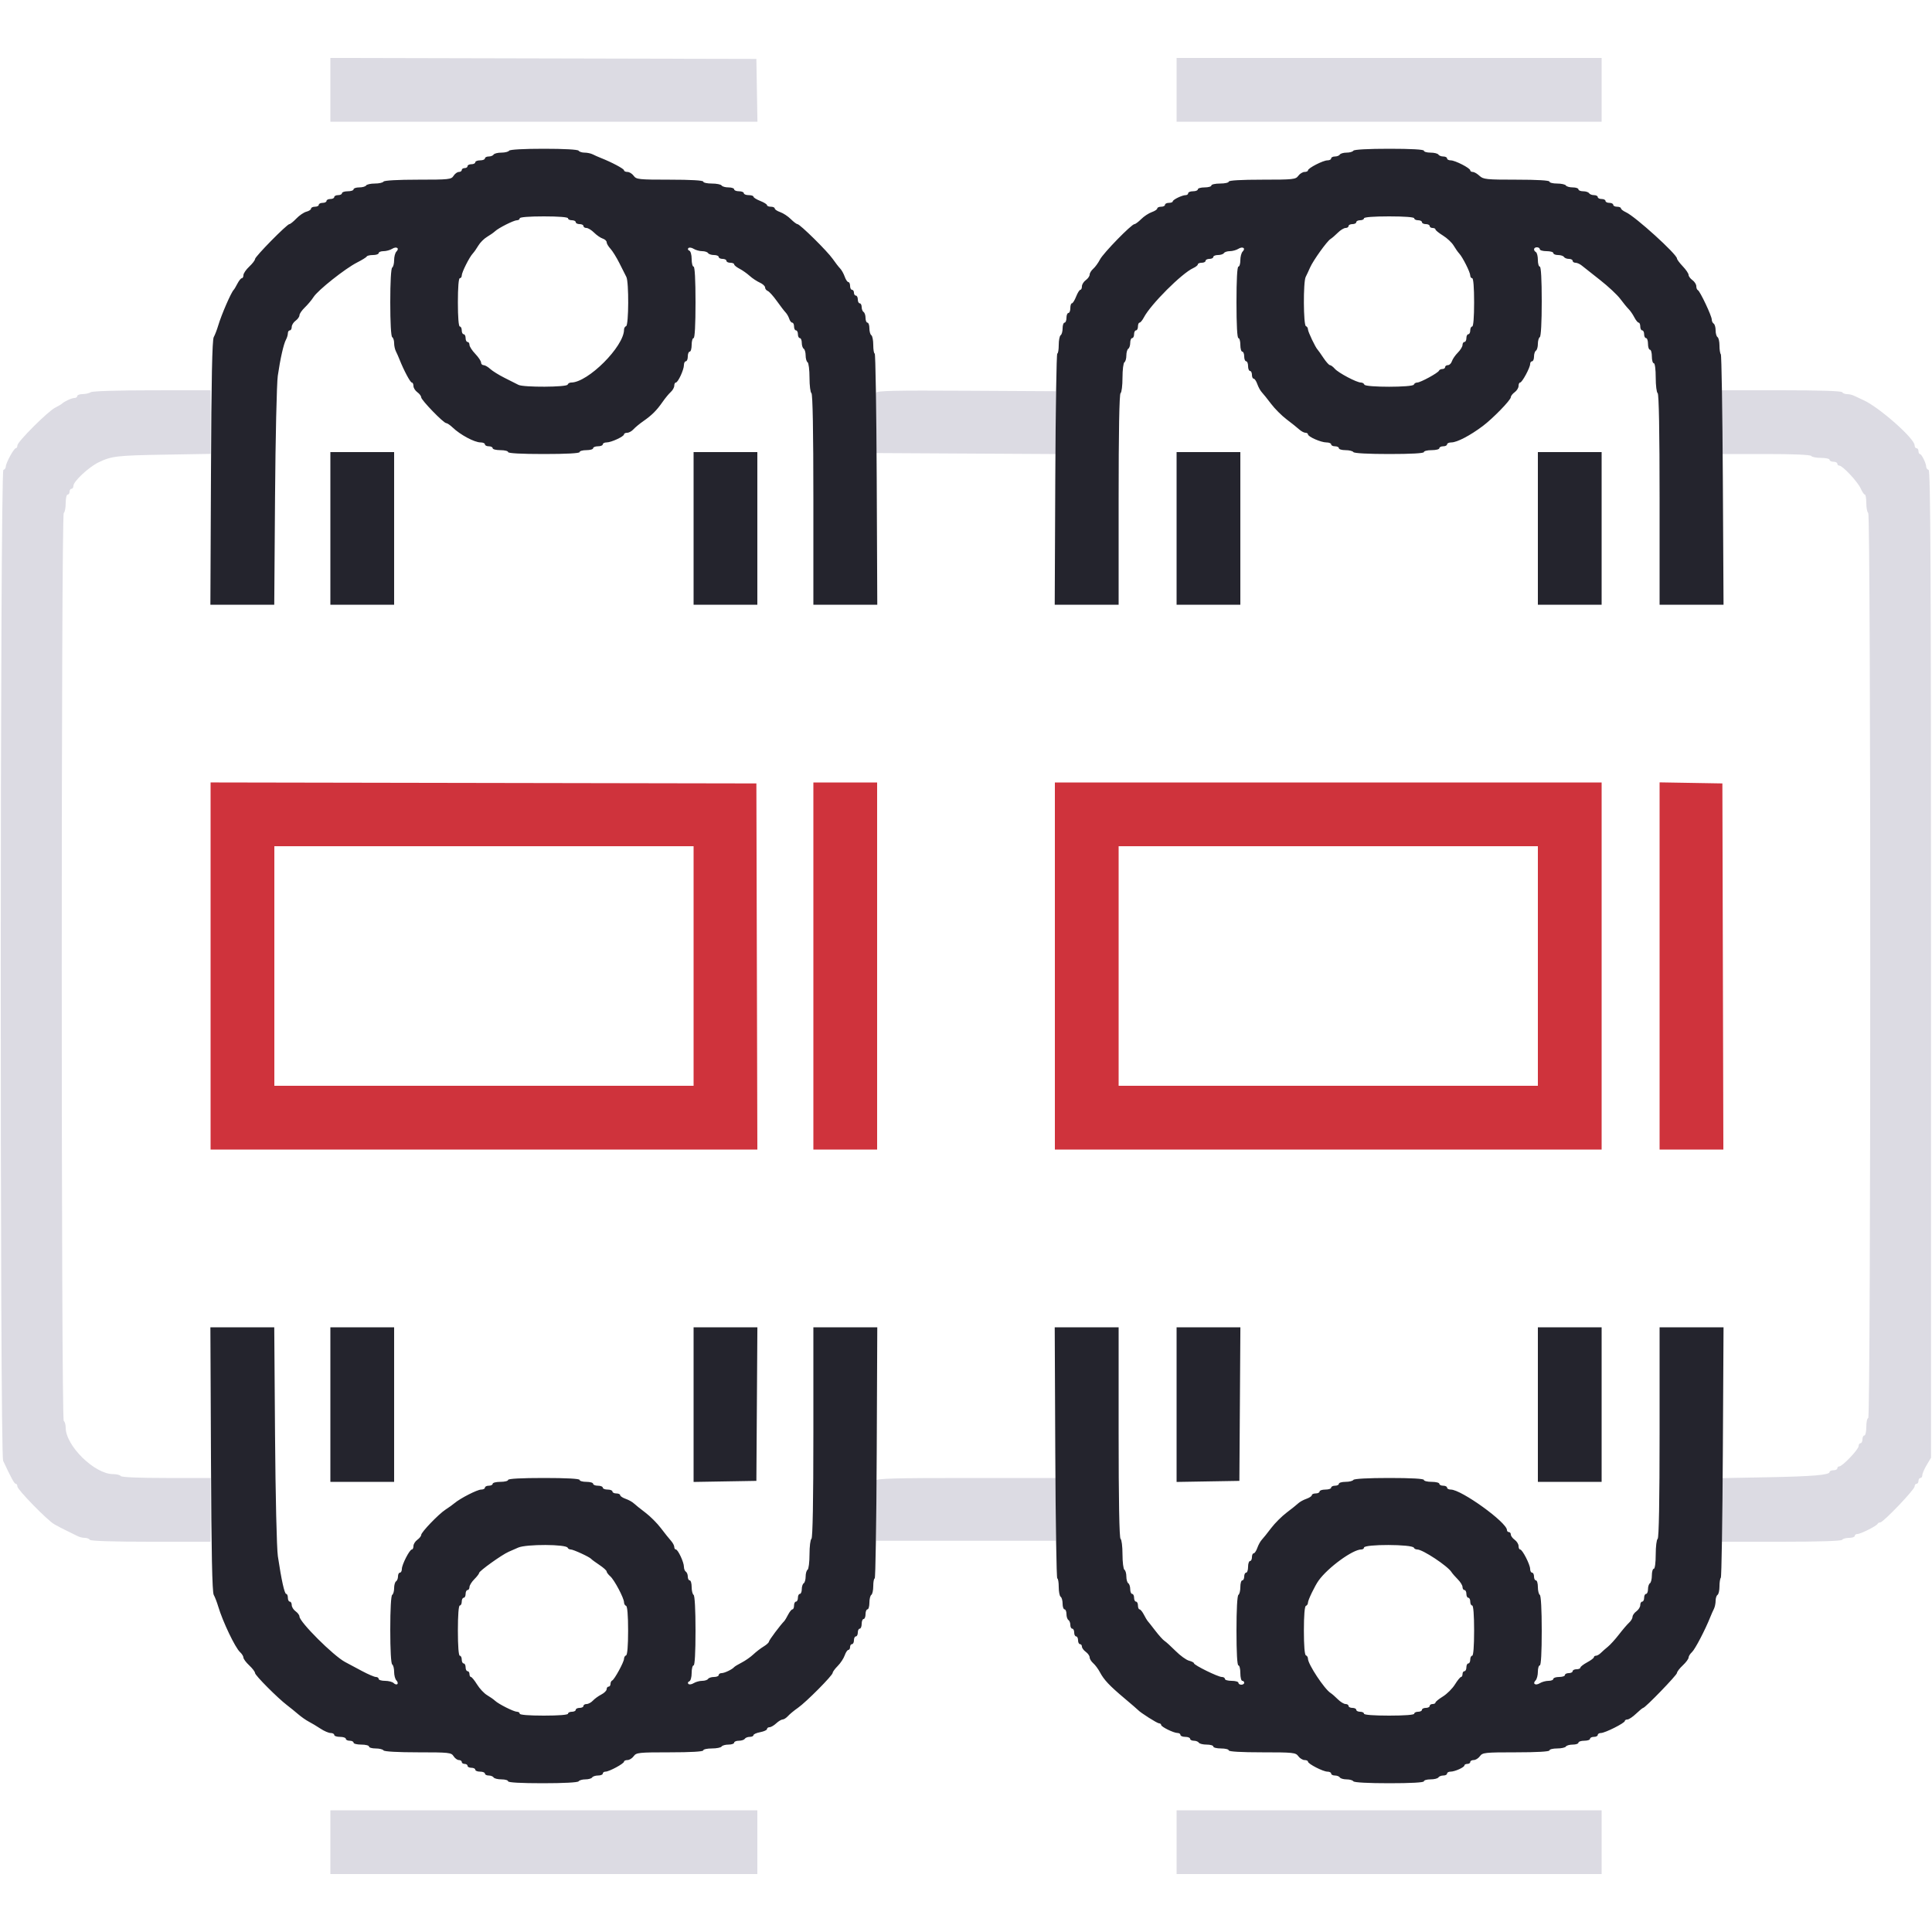 <svg  xmlns="http://www.w3.org/2000/svg"  width="400" height="400" viewBox="0, 0, 400,400"><g><path id="path0" d="M68.400 18.598 L 68.400 25.200 112.610 25.200 L 156.820 25.200 156.710 18.700 L 156.600 12.200 112.500 12.098 L 68.400 11.996 68.400 18.598 M243.600 18.600 L 243.600 25.200 287.600 25.200 L 331.600 25.200 331.600 18.600 L 331.600 12.000 287.600 12.000 L 243.600 12.000 243.600 18.600 M18.800 81.200 C 18.470 81.413,17.705 81.591,17.100 81.594 C 16.495 81.597,16.000 81.780,16.000 82.000 C 16.000 82.220,15.728 82.400,15.395 82.400 C 14.839 82.400,13.276 83.123,12.800 83.601 C 12.690 83.711,12.071 84.071,11.424 84.401 C 9.886 85.185,3.600 91.464,3.600 92.217 C 3.600 92.538,3.453 92.800,3.274 92.800 C 2.875 92.800,1.200 95.872,1.200 96.604 C 1.200 96.895,0.975 97.208,0.700 97.300 C 0.011 97.530,-0.040 300.967,0.649 302.439 C 2.352 306.080,2.967 307.200,3.263 307.200 C 3.448 307.200,3.600 307.454,3.600 307.763 C 3.600 308.413,9.755 314.720,11.219 315.570 C 11.758 315.883,12.920 316.491,13.800 316.920 C 14.680 317.349,15.713 317.858,16.095 318.050 C 16.477 318.243,17.141 318.400,17.571 318.400 C 18.001 318.400,18.464 318.580,18.600 318.800 C 18.756 319.053,23.404 319.200,31.224 319.200 L 43.600 319.200 43.600 312.600 L 43.600 306.000 34.424 306.000 C 28.737 306.000,25.153 305.848,25.000 305.600 C 24.864 305.380,24.150 305.200,23.414 305.200 C 19.592 305.200,13.600 299.330,13.600 295.586 C 13.600 294.960,13.420 294.336,13.200 294.200 C 12.646 293.857,12.646 106.543,13.200 106.200 C 13.420 106.064,13.600 105.153,13.600 104.176 C 13.600 103.199,13.780 102.400,14.000 102.400 C 14.220 102.400,14.400 102.130,14.400 101.800 C 14.400 101.470,14.580 101.200,14.800 101.200 C 15.020 101.200,15.200 100.925,15.200 100.589 C 15.200 99.671,18.360 96.717,20.401 95.728 C 23.098 94.421,24.196 94.295,34.300 94.127 L 43.600 93.972 43.600 87.386 L 43.600 80.800 31.500 80.806 C 24.379 80.810,19.153 80.972,18.800 81.200 M181.378 81.314 C 181.268 81.600,181.228 84.527,181.289 87.818 L 181.400 93.800 200.110 93.904 L 218.820 94.008 218.710 87.504 L 218.600 81.000 200.089 80.896 C 185.167 80.812,181.539 80.893,181.378 81.314 M356.400 87.400 L 356.400 94.000 365.576 94.000 C 371.263 94.000,374.847 94.152,375.000 94.400 C 375.136 94.620,376.047 94.800,377.024 94.800 C 378.001 94.800,378.800 94.980,378.800 95.200 C 378.800 95.420,379.160 95.600,379.600 95.600 C 380.040 95.600,380.400 95.780,380.400 96.000 C 380.400 96.220,380.585 96.400,380.811 96.400 C 381.488 96.400,384.621 99.748,385.229 101.121 C 385.541 101.824,385.931 102.400,386.098 102.400 C 386.264 102.400,386.400 103.199,386.400 104.176 C 386.400 105.153,386.580 106.064,386.800 106.200 C 387.355 106.543,387.355 293.600,386.800 293.600 C 386.580 293.600,386.400 294.410,386.400 295.400 C 386.400 296.390,386.220 297.200,386.000 297.200 C 385.780 297.200,385.600 297.560,385.600 298.000 C 385.600 298.440,385.420 298.800,385.200 298.800 C 384.980 298.800,384.800 299.075,384.800 299.411 C 384.800 300.089,381.457 303.600,380.811 303.600 C 380.585 303.600,380.400 303.780,380.400 304.000 C 380.400 304.220,380.040 304.400,379.600 304.400 C 379.160 304.400,378.800 304.562,378.800 304.760 C 378.800 305.384,375.289 305.677,365.700 305.855 L 356.400 306.028 356.400 312.614 L 356.400 319.200 368.776 319.200 C 376.596 319.200,381.244 319.053,381.400 318.800 C 381.536 318.580,382.177 318.400,382.824 318.400 C 383.471 318.400,384.000 318.220,384.000 318.000 C 384.000 317.780,384.253 317.600,384.562 317.600 C 385.228 317.600,388.541 315.932,388.733 315.500 C 388.807 315.335,389.056 315.200,389.288 315.200 C 389.909 315.200,396.400 308.405,396.400 307.755 C 396.400 307.450,396.580 307.200,396.800 307.200 C 397.020 307.200,397.200 306.930,397.200 306.600 C 397.200 306.270,397.380 306.000,397.600 306.000 C 397.820 306.000,398.000 305.735,398.000 305.412 C 398.000 305.089,398.405 304.144,398.900 303.312 L 399.800 301.800 399.800 199.633 C 399.800 118.256,399.698 97.433,399.300 97.300 C 399.025 97.208,398.800 96.914,398.800 96.646 C 398.800 95.937,397.851 94.007,397.500 94.003 C 397.335 94.001,397.200 93.730,397.200 93.400 C 397.200 93.070,397.020 92.800,396.800 92.800 C 396.580 92.800,396.400 92.527,396.400 92.194 C 396.400 90.792,389.008 84.270,385.800 82.841 C 385.140 82.547,384.287 82.148,383.905 81.953 C 383.523 81.759,382.859 81.600,382.429 81.600 C 381.999 81.600,381.536 81.420,381.400 81.200 C 381.244 80.947,376.596 80.800,368.776 80.800 L 356.400 80.800 356.400 87.400 M181.376 306.518 C 181.267 306.802,181.228 309.727,181.289 313.018 L 181.400 319.000 200.000 319.000 L 218.600 319.000 218.710 312.500 L 218.820 306.000 200.197 306.000 C 185.331 306.000,181.535 306.104,181.376 306.518 M68.400 381.400 L 68.400 388.000 112.600 388.000 L 156.800 388.000 156.800 381.400 L 156.800 374.800 112.600 374.800 L 68.400 374.800 68.400 381.400 M243.600 381.400 L 243.600 388.000 287.600 388.000 L 331.600 388.000 331.600 381.400 L 331.600 374.800 287.600 374.800 L 243.600 374.800 243.600 381.400 " stroke="none" fill="#dcdbe3" fill-rule="evenodd"></path><path id="path1" d="M43.600 199.999 L 43.600 238.000 100.202 238.000 L 156.804 238.000 156.702 200.100 L 156.600 162.200 100.100 162.099 L 43.600 161.997 43.600 199.999 M168.400 200.000 L 168.400 238.000 175.000 238.000 L 181.600 238.000 181.600 200.000 L 181.600 162.000 175.000 162.000 L 168.400 162.000 168.400 200.000 M218.400 200.000 L 218.400 238.000 275.000 238.000 L 331.600 238.000 331.600 200.000 L 331.600 162.000 275.000 162.000 L 218.400 162.000 218.400 200.000 M343.600 199.990 L 343.600 238.000 350.202 238.000 L 356.804 238.000 356.702 200.100 L 356.600 162.200 350.100 162.090 L 343.600 161.980 343.600 199.990 M143.600 200.000 L 143.600 224.800 100.200 224.800 L 56.800 224.800 56.800 200.000 L 56.800 175.200 100.200 175.200 L 143.600 175.200 143.600 200.000 M318.400 200.000 L 318.400 224.800 275.000 224.800 L 231.600 224.800 231.600 200.000 L 231.600 175.200 275.000 175.200 L 318.400 175.200 318.400 200.000 " stroke="none" fill="#cf333c" fill-rule="evenodd"></path><path id="path2" d="M105.400 31.200 C 105.264 31.420,104.544 31.600,103.800 31.600 C 103.056 31.600,102.336 31.780,102.200 32.000 C 102.064 32.220,101.603 32.400,101.176 32.400 C 100.749 32.400,100.400 32.580,100.400 32.800 C 100.400 33.020,99.950 33.200,99.400 33.200 C 98.850 33.200,98.400 33.380,98.400 33.600 C 98.400 33.820,98.040 34.000,97.600 34.000 C 97.160 34.000,96.800 34.180,96.800 34.400 C 96.800 34.620,96.530 34.800,96.200 34.800 C 95.870 34.800,95.600 34.980,95.600 35.200 C 95.600 35.420,95.332 35.600,95.003 35.600 C 94.675 35.600,94.182 35.960,93.907 36.400 C 93.439 37.150,92.974 37.200,86.527 37.200 C 82.372 37.200,79.549 37.358,79.400 37.600 C 79.264 37.820,78.454 38.000,77.600 38.000 C 76.746 38.000,75.936 38.180,75.800 38.400 C 75.664 38.620,75.023 38.800,74.376 38.800 C 73.729 38.800,73.200 38.980,73.200 39.200 C 73.200 39.420,72.660 39.600,72.000 39.600 C 71.340 39.600,70.800 39.780,70.800 40.000 C 70.800 40.220,70.440 40.400,70.000 40.400 C 69.560 40.400,69.200 40.580,69.200 40.800 C 69.200 41.020,68.840 41.200,68.400 41.200 C 67.960 41.200,67.600 41.380,67.600 41.600 C 67.600 41.820,67.240 42.000,66.800 42.000 C 66.360 42.000,66.000 42.180,66.000 42.400 C 66.000 42.620,65.640 42.800,65.200 42.800 C 64.760 42.800,64.400 42.977,64.400 43.192 C 64.400 43.408,63.970 43.693,63.444 43.825 C 62.918 43.957,61.984 44.590,61.369 45.232 C 60.754 45.875,60.101 46.400,59.919 46.400 C 59.417 46.400,52.800 53.124,52.800 53.634 C 52.800 53.879,52.260 54.583,51.600 55.200 C 50.940 55.817,50.400 56.609,50.400 56.960 C 50.400 57.312,50.250 57.600,50.068 57.600 C 49.885 57.600,49.480 58.095,49.168 58.700 C 48.856 59.305,48.509 59.890,48.395 60.000 C 47.854 60.526,45.853 65.127,45.177 67.400 C 44.916 68.280,44.499 69.360,44.251 69.800 C 43.932 70.366,43.765 78.590,43.680 97.900 L 43.559 125.200 50.170 125.200 L 56.781 125.200 56.944 102.900 C 57.034 90.635,57.291 79.340,57.514 77.800 C 58.030 74.248,58.723 71.198,59.216 70.305 C 59.427 69.923,59.600 69.338,59.600 69.005 C 59.600 68.672,59.780 68.400,60.000 68.400 C 60.220 68.400,60.400 68.080,60.400 67.688 C 60.400 67.297,60.760 66.717,61.200 66.400 C 61.640 66.083,62.000 65.575,62.000 65.272 C 62.000 64.969,62.498 64.244,63.107 63.660 C 63.716 63.077,64.534 62.099,64.925 61.487 C 65.831 60.068,71.480 55.589,73.928 54.348 C 74.958 53.827,75.860 53.265,75.933 53.100 C 76.007 52.935,76.592 52.800,77.233 52.800 C 77.875 52.800,78.400 52.620,78.400 52.400 C 78.400 52.180,78.852 52.000,79.405 52.000 C 79.958 52.000,80.760 51.782,81.187 51.515 C 82.090 50.951,82.770 51.390,82.073 52.087 C 81.813 52.347,81.600 53.143,81.600 53.856 C 81.600 54.569,81.420 55.264,81.200 55.400 C 80.958 55.549,80.800 58.396,80.800 62.600 C 80.800 66.804,80.958 69.651,81.200 69.800 C 81.420 69.936,81.600 70.489,81.600 71.029 C 81.600 71.569,81.759 72.323,81.953 72.705 C 82.148 73.087,82.485 73.850,82.703 74.400 C 83.609 76.689,84.948 79.200,85.263 79.200 C 85.448 79.200,85.600 79.520,85.600 79.912 C 85.600 80.303,85.960 80.883,86.400 81.200 C 86.840 81.517,87.200 81.991,87.200 82.253 C 87.200 82.823,91.827 87.600,92.379 87.600 C 92.591 87.600,93.187 88.005,93.704 88.500 C 95.303 90.030,98.229 91.594,99.500 91.598 C 99.995 91.599,100.400 91.780,100.400 92.000 C 100.400 92.220,100.760 92.400,101.200 92.400 C 101.640 92.400,102.000 92.580,102.000 92.800 C 102.000 93.020,102.720 93.200,103.600 93.200 C 104.480 93.200,105.200 93.380,105.200 93.600 C 105.200 93.852,107.933 94.000,112.600 94.000 C 117.267 94.000,120.000 93.852,120.000 93.600 C 120.000 93.380,120.630 93.200,121.400 93.200 C 122.170 93.200,122.800 93.020,122.800 92.800 C 122.800 92.580,123.250 92.400,123.800 92.400 C 124.350 92.400,124.800 92.220,124.800 92.000 C 124.800 91.780,125.154 91.600,125.586 91.600 C 126.553 91.600,129.200 90.374,129.200 89.926 C 129.200 89.747,129.494 89.600,129.853 89.600 C 130.212 89.600,130.797 89.276,131.153 88.881 C 131.509 88.486,132.430 87.725,133.200 87.190 C 134.968 85.962,135.962 84.968,137.190 83.200 C 137.725 82.430,138.486 81.509,138.881 81.153 C 139.276 80.797,139.600 80.212,139.600 79.853 C 139.600 79.494,139.747 79.200,139.926 79.200 C 140.374 79.200,141.600 76.553,141.600 75.586 C 141.600 75.154,141.780 74.800,142.000 74.800 C 142.220 74.800,142.400 74.350,142.400 73.800 C 142.400 73.250,142.580 72.800,142.800 72.800 C 143.020 72.800,143.200 72.170,143.200 71.400 C 143.200 70.630,143.380 70.000,143.600 70.000 C 143.852 70.000,144.000 67.267,144.000 62.600 C 144.000 57.933,143.852 55.200,143.600 55.200 C 143.380 55.200,143.200 54.495,143.200 53.633 C 143.200 52.742,142.984 51.990,142.700 51.888 C 142.425 51.790,142.343 51.557,142.518 51.370 C 142.693 51.183,143.186 51.248,143.613 51.515 C 144.040 51.782,144.831 52.000,145.371 52.000 C 145.911 52.000,146.464 52.180,146.600 52.400 C 146.736 52.620,147.287 52.800,147.824 52.800 C 148.361 52.800,148.800 52.980,148.800 53.200 C 148.800 53.420,149.160 53.600,149.600 53.600 C 150.040 53.600,150.400 53.780,150.400 54.000 C 150.400 54.220,150.760 54.400,151.200 54.400 C 151.640 54.400,152.000 54.550,152.000 54.732 C 152.000 54.915,152.495 55.320,153.100 55.632 C 153.705 55.945,154.650 56.609,155.200 57.108 C 155.750 57.607,156.695 58.236,157.300 58.506 C 157.905 58.775,158.400 59.227,158.400 59.510 C 158.400 59.793,158.647 60.120,158.949 60.236 C 159.251 60.352,160.099 61.291,160.835 62.323 C 161.570 63.355,162.391 64.426,162.660 64.702 C 162.928 64.979,163.262 65.564,163.401 66.002 C 163.540 66.441,163.822 66.800,164.027 66.800 C 164.232 66.800,164.400 67.160,164.400 67.600 C 164.400 68.040,164.580 68.400,164.800 68.400 C 165.020 68.400,165.200 68.760,165.200 69.200 C 165.200 69.640,165.380 70.000,165.600 70.000 C 165.820 70.000,166.000 70.439,166.000 70.976 C 166.000 71.513,166.180 72.064,166.400 72.200 C 166.620 72.336,166.800 72.966,166.800 73.600 C 166.800 74.234,166.980 74.864,167.200 75.000 C 167.420 75.136,167.600 76.576,167.600 78.200 C 167.600 79.824,167.780 81.264,168.000 81.400 C 168.259 81.560,168.400 89.337,168.400 103.424 L 168.400 125.200 175.016 125.200 L 181.632 125.200 181.516 99.200 C 181.452 84.900,181.265 73.200,181.100 73.200 C 180.935 73.200,180.800 72.401,180.800 71.424 C 180.800 70.447,180.620 69.536,180.400 69.400 C 180.180 69.264,180.000 68.623,180.000 67.976 C 180.000 67.329,179.820 66.800,179.600 66.800 C 179.380 66.800,179.200 66.361,179.200 65.824 C 179.200 65.287,179.020 64.736,178.800 64.600 C 178.580 64.464,178.400 64.003,178.400 63.576 C 178.400 63.149,178.220 62.800,178.000 62.800 C 177.780 62.800,177.600 62.440,177.600 62.000 C 177.600 61.560,177.420 61.200,177.200 61.200 C 176.980 61.200,176.800 60.930,176.800 60.600 C 176.800 60.270,176.620 60.000,176.400 60.000 C 176.180 60.000,176.000 59.640,176.000 59.200 C 176.000 58.760,175.838 58.400,175.639 58.400 C 175.441 58.400,175.102 57.894,174.886 57.276 C 174.671 56.657,174.242 55.892,173.934 55.576 C 173.626 55.259,172.937 54.370,172.403 53.600 C 171.295 52.002,165.615 46.400,165.103 46.400 C 164.916 46.400,164.295 45.931,163.722 45.358 C 163.149 44.785,162.167 44.138,161.540 43.919 C 160.913 43.701,160.400 43.359,160.400 43.161 C 160.400 42.962,160.040 42.800,159.600 42.800 C 159.160 42.800,158.800 42.654,158.800 42.475 C 158.800 42.296,158.170 41.902,157.400 41.600 C 156.630 41.298,156.000 40.904,156.000 40.725 C 156.000 40.546,155.550 40.400,155.000 40.400 C 154.450 40.400,154.000 40.220,154.000 40.000 C 154.000 39.780,153.550 39.600,153.000 39.600 C 152.450 39.600,152.000 39.420,152.000 39.200 C 152.000 38.980,151.471 38.800,150.824 38.800 C 150.177 38.800,149.536 38.620,149.400 38.400 C 149.264 38.180,148.353 38.000,147.376 38.000 C 146.399 38.000,145.600 37.820,145.600 37.600 C 145.600 37.349,143.029 37.200,138.688 37.200 C 132.235 37.200,131.738 37.147,131.200 36.400 C 130.883 35.960,130.303 35.600,129.912 35.600 C 129.520 35.600,129.200 35.448,129.200 35.263 C 129.200 34.948,126.689 33.609,124.400 32.703 C 123.850 32.485,123.087 32.148,122.705 31.953 C 122.323 31.759,121.569 31.600,121.029 31.600 C 120.489 31.600,119.936 31.420,119.800 31.200 C 119.651 30.958,116.804 30.800,112.600 30.800 C 108.396 30.800,105.549 30.958,105.400 31.200 M280.200 31.200 C 280.064 31.420,279.434 31.600,278.800 31.600 C 278.166 31.600,277.536 31.780,277.400 32.000 C 277.264 32.220,276.803 32.400,276.376 32.400 C 275.949 32.400,275.600 32.580,275.600 32.800 C 275.600 33.020,275.257 33.200,274.838 33.200 C 273.931 33.200,270.800 34.808,270.800 35.274 C 270.800 35.453,270.480 35.600,270.088 35.600 C 269.697 35.600,269.117 35.960,268.800 36.400 C 268.262 37.147,267.765 37.200,261.312 37.200 C 256.971 37.200,254.400 37.349,254.400 37.600 C 254.400 37.820,253.590 38.000,252.600 38.000 C 251.610 38.000,250.800 38.180,250.800 38.400 C 250.800 38.620,250.170 38.800,249.400 38.800 C 248.630 38.800,248.000 38.980,248.000 39.200 C 248.000 39.420,247.550 39.600,247.000 39.600 C 246.450 39.600,246.000 39.780,246.000 40.000 C 246.000 40.220,245.766 40.400,245.480 40.400 C 244.744 40.400,242.807 41.341,242.803 41.700 C 242.801 41.865,242.440 42.000,242.000 42.000 C 241.560 42.000,241.200 42.180,241.200 42.400 C 241.200 42.620,240.840 42.800,240.400 42.800 C 239.960 42.800,239.600 42.962,239.600 43.161 C 239.600 43.359,239.087 43.701,238.460 43.919 C 237.833 44.138,236.851 44.785,236.278 45.358 C 235.705 45.931,235.077 46.400,234.883 46.400 C 234.272 46.400,228.419 52.403,227.735 53.731 C 227.376 54.429,226.748 55.291,226.341 55.647 C 225.933 56.003,225.600 56.548,225.600 56.859 C 225.600 57.169,225.240 57.683,224.800 58.000 C 224.360 58.317,224.000 58.897,224.000 59.288 C 224.000 59.680,223.854 60.000,223.675 60.000 C 223.496 60.000,223.102 60.630,222.800 61.400 C 222.498 62.170,222.104 62.800,221.925 62.800 C 221.746 62.800,221.600 63.250,221.600 63.800 C 221.600 64.350,221.420 64.800,221.200 64.800 C 220.980 64.800,220.800 65.250,220.800 65.800 C 220.800 66.350,220.620 66.800,220.400 66.800 C 220.180 66.800,220.000 67.329,220.000 67.976 C 220.000 68.623,219.820 69.264,219.600 69.400 C 219.380 69.536,219.200 70.447,219.200 71.424 C 219.200 72.401,219.065 73.200,218.900 73.200 C 218.735 73.200,218.548 84.900,218.485 99.200 L 218.369 125.200 224.985 125.200 L 231.600 125.200 231.600 103.424 C 231.600 89.337,231.741 81.560,232.000 81.400 C 232.220 81.264,232.400 79.824,232.400 78.200 C 232.400 76.576,232.580 75.136,232.800 75.000 C 233.020 74.864,233.200 74.234,233.200 73.600 C 233.200 72.966,233.380 72.336,233.600 72.200 C 233.820 72.064,234.000 71.513,234.000 70.976 C 234.000 70.439,234.180 70.000,234.400 70.000 C 234.620 70.000,234.800 69.640,234.800 69.200 C 234.800 68.760,234.980 68.400,235.200 68.400 C 235.420 68.400,235.600 68.040,235.600 67.600 C 235.600 67.160,235.750 66.800,235.932 66.800 C 236.115 66.800,236.520 66.311,236.832 65.712 C 238.233 63.028,244.674 56.587,247.031 55.513 C 247.564 55.270,248.000 54.920,248.000 54.736 C 248.000 54.551,248.360 54.400,248.800 54.400 C 249.240 54.400,249.600 54.220,249.600 54.000 C 249.600 53.780,249.960 53.600,250.400 53.600 C 250.840 53.600,251.200 53.420,251.200 53.200 C 251.200 52.980,251.639 52.800,252.176 52.800 C 252.713 52.800,253.264 52.620,253.400 52.400 C 253.536 52.180,254.089 52.000,254.629 52.000 C 255.169 52.000,255.960 51.782,256.387 51.515 C 257.290 50.951,257.970 51.390,257.273 52.087 C 257.013 52.347,256.800 53.154,256.800 53.880 C 256.800 54.606,256.620 55.200,256.400 55.200 C 256.148 55.200,256.000 57.933,256.000 62.600 C 256.000 67.267,256.148 70.000,256.400 70.000 C 256.620 70.000,256.800 70.630,256.800 71.400 C 256.800 72.170,256.980 72.800,257.200 72.800 C 257.420 72.800,257.600 73.250,257.600 73.800 C 257.600 74.350,257.780 74.800,258.000 74.800 C 258.220 74.800,258.400 75.250,258.400 75.800 C 258.400 76.350,258.580 76.800,258.800 76.800 C 259.020 76.800,259.200 77.160,259.200 77.600 C 259.200 78.040,259.362 78.400,259.561 78.400 C 259.759 78.400,260.098 78.906,260.314 79.524 C 260.529 80.143,260.952 80.908,261.253 81.224 C 261.554 81.541,262.419 82.621,263.176 83.624 C 263.933 84.627,265.373 86.067,266.376 86.824 C 267.379 87.581,268.549 88.515,268.975 88.900 C 269.402 89.285,269.987 89.600,270.275 89.600 C 270.564 89.600,270.800 89.747,270.800 89.926 C 270.800 90.418,273.492 91.600,274.614 91.600 C 275.156 91.600,275.600 91.780,275.600 92.000 C 275.600 92.220,275.960 92.400,276.400 92.400 C 276.840 92.400,277.200 92.580,277.200 92.800 C 277.200 93.020,277.819 93.200,278.576 93.200 C 279.333 93.200,280.064 93.380,280.200 93.600 C 280.350 93.843,283.271 94.000,287.624 94.000 C 292.141 94.000,294.800 93.852,294.800 93.600 C 294.800 93.380,295.520 93.200,296.400 93.200 C 297.280 93.200,298.000 93.020,298.000 92.800 C 298.000 92.580,298.360 92.400,298.800 92.400 C 299.240 92.400,299.600 92.220,299.600 92.000 C 299.600 91.780,300.005 91.599,300.500 91.598 C 301.663 91.594,304.368 90.181,307.004 88.200 C 309.100 86.625,312.800 82.817,312.800 82.235 C 312.800 81.983,313.160 81.517,313.600 81.200 C 314.040 80.883,314.400 80.303,314.400 79.912 C 314.400 79.520,314.547 79.200,314.726 79.200 C 315.135 79.200,316.800 76.119,316.800 75.362 C 316.800 75.053,316.980 74.800,317.200 74.800 C 317.420 74.800,317.600 74.361,317.600 73.824 C 317.600 73.287,317.780 72.736,318.000 72.600 C 318.220 72.464,318.400 71.834,318.400 71.200 C 318.400 70.566,318.580 69.936,318.800 69.800 C 319.043 69.650,319.200 66.729,319.200 62.376 C 319.200 57.859,319.052 55.200,318.800 55.200 C 318.580 55.200,318.400 54.581,318.400 53.824 C 318.400 53.067,318.220 52.336,318.000 52.200 C 317.395 51.826,317.521 51.200,318.200 51.200 C 318.530 51.200,318.800 51.380,318.800 51.600 C 318.800 51.820,319.430 52.000,320.200 52.000 C 320.970 52.000,321.600 52.180,321.600 52.400 C 321.600 52.620,322.039 52.800,322.576 52.800 C 323.113 52.800,323.664 52.980,323.800 53.200 C 323.936 53.420,324.397 53.600,324.824 53.600 C 325.251 53.600,325.600 53.780,325.600 54.000 C 325.600 54.220,325.868 54.400,326.195 54.400 C 326.523 54.400,327.108 54.662,327.495 54.983 C 327.883 55.304,329.579 56.645,331.265 57.963 C 332.950 59.282,334.838 61.045,335.460 61.881 C 336.082 62.716,336.864 63.670,337.198 64.000 C 337.532 64.330,338.060 65.095,338.370 65.700 C 338.681 66.305,339.085 66.800,339.268 66.800 C 339.450 66.800,339.600 67.160,339.600 67.600 C 339.600 68.040,339.780 68.400,340.000 68.400 C 340.220 68.400,340.400 68.760,340.400 69.200 C 340.400 69.640,340.580 70.000,340.800 70.000 C 341.020 70.000,341.200 70.540,341.200 71.200 C 341.200 71.860,341.380 72.400,341.600 72.400 C 341.820 72.400,342.000 73.030,342.000 73.800 C 342.000 74.570,342.180 75.200,342.400 75.200 C 342.631 75.200,342.800 76.459,342.800 78.176 C 342.800 79.813,342.980 81.264,343.200 81.400 C 343.459 81.560,343.600 89.337,343.600 103.424 L 343.600 125.200 350.220 125.200 L 356.840 125.200 356.697 99.410 C 356.618 85.226,356.429 73.496,356.277 73.344 C 356.125 73.191,356.000 72.387,356.000 71.557 C 356.000 70.727,355.820 69.936,355.600 69.800 C 355.380 69.664,355.200 69.034,355.200 68.400 C 355.200 67.766,355.020 67.136,354.800 67.000 C 354.580 66.864,354.400 66.482,354.400 66.151 C 354.400 65.407,351.959 60.250,351.520 60.067 C 351.344 59.993,351.200 59.628,351.200 59.255 C 351.200 58.882,350.840 58.317,350.400 58.000 C 349.960 57.683,349.600 57.191,349.600 56.908 C 349.600 56.625,349.060 55.828,348.400 55.137 C 347.740 54.446,347.200 53.720,347.200 53.524 C 347.200 52.647,338.578 44.828,336.636 43.944 C 336.066 43.684,335.600 43.320,335.600 43.136 C 335.600 42.951,335.240 42.800,334.800 42.800 C 334.360 42.800,334.000 42.620,334.000 42.400 C 334.000 42.180,333.640 42.000,333.200 42.000 C 332.760 42.000,332.400 41.820,332.400 41.600 C 332.400 41.380,332.040 41.200,331.600 41.200 C 331.160 41.200,330.800 41.020,330.800 40.800 C 330.800 40.580,330.451 40.400,330.024 40.400 C 329.597 40.400,329.136 40.220,329.000 40.000 C 328.864 39.780,328.313 39.600,327.776 39.600 C 327.239 39.600,326.800 39.420,326.800 39.200 C 326.800 38.980,326.271 38.800,325.624 38.800 C 324.977 38.800,324.336 38.620,324.200 38.400 C 324.064 38.180,323.243 38.000,322.376 38.000 C 321.509 38.000,320.800 37.820,320.800 37.600 C 320.800 37.349,318.261 37.200,313.983 37.200 C 307.719 37.200,307.097 37.135,306.308 36.400 C 305.836 35.960,305.213 35.600,304.925 35.600 C 304.636 35.600,304.400 35.453,304.400 35.274 C 304.400 34.808,301.269 33.200,300.362 33.200 C 299.943 33.200,299.600 33.020,299.600 32.800 C 299.600 32.580,299.251 32.400,298.824 32.400 C 298.397 32.400,297.936 32.220,297.800 32.000 C 297.664 31.780,296.933 31.600,296.176 31.600 C 295.419 31.600,294.800 31.420,294.800 31.200 C 294.800 30.948,292.141 30.800,287.624 30.800 C 283.271 30.800,280.350 30.957,280.200 31.200 M117.600 45.200 C 117.600 45.420,117.960 45.600,118.400 45.600 C 118.840 45.600,119.200 45.780,119.200 46.000 C 119.200 46.220,119.560 46.400,120.000 46.400 C 120.440 46.400,120.800 46.580,120.800 46.800 C 120.800 47.020,121.078 47.200,121.418 47.200 C 121.758 47.200,122.472 47.636,123.005 48.169 C 123.538 48.702,124.340 49.254,124.787 49.396 C 125.234 49.538,125.600 49.878,125.600 50.152 C 125.600 50.425,125.949 51.023,126.375 51.481 C 126.801 51.938,127.634 53.277,128.227 54.456 C 128.820 55.635,129.475 56.935,129.683 57.344 C 130.220 58.399,130.174 67.342,129.631 67.523 C 129.394 67.602,129.200 67.928,129.200 68.247 C 129.200 71.732,121.732 79.200,118.247 79.200 C 117.928 79.200,117.602 79.394,117.523 79.631 C 117.342 80.174,108.399 80.220,107.344 79.683 C 106.935 79.475,105.635 78.820,104.456 78.227 C 103.277 77.634,101.938 76.801,101.481 76.375 C 101.023 75.949,100.413 75.600,100.125 75.600 C 99.836 75.600,99.600 75.357,99.600 75.059 C 99.600 74.762,99.060 73.954,98.400 73.263 C 97.740 72.572,97.200 71.736,97.200 71.404 C 97.200 71.072,97.020 70.800,96.800 70.800 C 96.580 70.800,96.400 70.440,96.400 70.000 C 96.400 69.560,96.220 69.200,96.000 69.200 C 95.780 69.200,95.600 68.840,95.600 68.400 C 95.600 67.960,95.420 67.600,95.200 67.600 C 94.955 67.600,94.800 65.667,94.800 62.600 C 94.800 59.533,94.955 57.600,95.200 57.600 C 95.420 57.600,95.600 57.347,95.600 57.038 C 95.600 56.380,97.180 53.232,97.886 52.485 C 98.153 52.202,98.673 51.462,99.040 50.840 C 99.408 50.217,100.217 49.408,100.840 49.040 C 101.462 48.673,102.202 48.153,102.485 47.886 C 103.232 47.180,106.380 45.600,107.038 45.600 C 107.347 45.600,107.600 45.420,107.600 45.200 C 107.600 44.955,109.533 44.800,112.600 44.800 C 115.667 44.800,117.600 44.955,117.600 45.200 M292.800 45.200 C 292.800 45.420,293.160 45.600,293.600 45.600 C 294.040 45.600,294.400 45.780,294.400 46.000 C 294.400 46.220,294.760 46.400,295.200 46.400 C 295.640 46.400,296.000 46.580,296.000 46.800 C 296.000 47.020,296.270 47.200,296.600 47.200 C 296.930 47.200,297.200 47.338,297.200 47.506 C 297.200 47.674,297.898 48.243,298.752 48.770 C 299.606 49.298,300.602 50.234,300.966 50.850 C 301.330 51.467,301.847 52.202,302.114 52.485 C 302.820 53.232,304.400 56.380,304.400 57.038 C 304.400 57.347,304.580 57.600,304.800 57.600 C 305.045 57.600,305.200 59.533,305.200 62.600 C 305.200 65.667,305.045 67.600,304.800 67.600 C 304.580 67.600,304.400 67.960,304.400 68.400 C 304.400 68.840,304.220 69.200,304.000 69.200 C 303.780 69.200,303.600 69.560,303.600 70.000 C 303.600 70.440,303.420 70.800,303.200 70.800 C 302.980 70.800,302.800 71.078,302.800 71.418 C 302.800 71.758,302.364 72.472,301.831 73.005 C 301.298 73.538,300.746 74.340,300.604 74.787 C 300.462 75.234,300.088 75.600,299.773 75.600 C 299.458 75.600,299.200 75.780,299.200 76.000 C 299.200 76.220,298.945 76.400,298.633 76.400 C 298.322 76.400,298.007 76.553,297.933 76.739 C 297.749 77.209,294.096 79.200,293.419 79.200 C 293.115 79.200,292.803 79.392,292.725 79.626 C 292.528 80.215,282.674 80.222,282.478 79.633 C 282.398 79.395,282.072 79.200,281.753 79.200 C 280.885 79.200,277.093 77.195,276.353 76.344 C 275.997 75.935,275.547 75.599,275.353 75.597 C 275.159 75.596,274.552 74.921,274.004 74.097 C 273.456 73.274,272.916 72.510,272.804 72.400 C 272.359 71.963,270.800 68.692,270.800 68.196 C 270.800 67.905,270.611 67.604,270.380 67.527 C 269.846 67.349,269.800 58.361,270.328 57.336 C 270.536 56.931,270.943 56.060,271.232 55.400 C 271.879 53.924,274.750 49.918,275.476 49.478 C 275.768 49.301,276.448 48.716,276.986 48.178 C 277.524 47.640,278.242 47.200,278.582 47.200 C 278.922 47.200,279.200 47.020,279.200 46.800 C 279.200 46.580,279.560 46.400,280.000 46.400 C 280.440 46.400,280.800 46.220,280.800 46.000 C 280.800 45.780,281.160 45.600,281.600 45.600 C 282.040 45.600,282.400 45.420,282.400 45.200 C 282.400 44.954,284.400 44.800,287.600 44.800 C 290.800 44.800,292.800 44.954,292.800 45.200 M68.400 109.400 L 68.400 125.200 75.000 125.200 L 81.600 125.200 81.600 109.400 L 81.600 93.600 75.000 93.600 L 68.400 93.600 68.400 109.400 M143.600 109.400 L 143.600 125.200 150.200 125.200 L 156.800 125.200 156.800 109.400 L 156.800 93.600 150.200 93.600 L 143.600 93.600 143.600 109.400 M243.600 109.400 L 243.600 125.200 250.200 125.200 L 256.800 125.200 256.800 109.400 L 256.800 93.600 250.200 93.600 L 243.600 93.600 243.600 109.400 M318.400 109.400 L 318.400 125.200 325.000 125.200 L 331.600 125.200 331.600 109.400 L 331.600 93.600 325.000 93.600 L 318.400 93.600 318.400 109.400 M43.680 302.100 C 43.765 321.410,43.932 329.634,44.251 330.200 C 44.499 330.640,44.916 331.720,45.177 332.600 C 46.108 335.730,48.689 341.133,49.691 342.047 C 50.081 342.403,50.400 342.916,50.400 343.186 C 50.400 343.457,50.940 344.183,51.600 344.800 C 52.260 345.417,52.800 346.127,52.800 346.380 C 52.800 346.860,57.492 351.571,59.460 353.066 C 60.087 353.543,61.122 354.382,61.761 354.931 C 62.399 355.480,63.389 356.171,63.961 356.465 C 64.532 356.759,65.610 357.405,66.356 357.900 C 67.102 358.395,68.047 358.800,68.456 358.800 C 68.865 358.800,69.200 358.980,69.200 359.200 C 69.200 359.420,69.740 359.600,70.400 359.600 C 71.060 359.600,71.600 359.780,71.600 360.000 C 71.600 360.220,71.960 360.400,72.400 360.400 C 72.840 360.400,73.200 360.580,73.200 360.800 C 73.200 361.020,73.920 361.200,74.800 361.200 C 75.680 361.200,76.400 361.380,76.400 361.600 C 76.400 361.820,77.019 362.000,77.776 362.000 C 78.533 362.000,79.264 362.180,79.400 362.400 C 79.549 362.642,82.372 362.800,86.527 362.800 C 92.974 362.800,93.439 362.850,93.907 363.600 C 94.182 364.040,94.675 364.400,95.003 364.400 C 95.332 364.400,95.600 364.580,95.600 364.800 C 95.600 365.020,95.870 365.200,96.200 365.200 C 96.530 365.200,96.800 365.380,96.800 365.600 C 96.800 365.820,97.160 366.000,97.600 366.000 C 98.040 366.000,98.400 366.180,98.400 366.400 C 98.400 366.620,98.850 366.800,99.400 366.800 C 99.950 366.800,100.400 366.980,100.400 367.200 C 100.400 367.420,100.749 367.600,101.176 367.600 C 101.603 367.600,102.064 367.780,102.200 368.000 C 102.336 368.220,103.067 368.400,103.824 368.400 C 104.581 368.400,105.200 368.580,105.200 368.800 C 105.200 369.052,107.859 369.200,112.376 369.200 C 116.729 369.200,119.650 369.043,119.800 368.800 C 119.936 368.580,120.566 368.400,121.200 368.400 C 121.834 368.400,122.464 368.220,122.600 368.000 C 122.736 367.780,123.287 367.600,123.824 367.600 C 124.361 367.600,124.800 367.420,124.800 367.200 C 124.800 366.980,125.053 366.800,125.362 366.800 C 126.119 366.800,129.200 365.135,129.200 364.726 C 129.200 364.547,129.520 364.400,129.912 364.400 C 130.303 364.400,130.883 364.040,131.200 363.600 C 131.738 362.853,132.235 362.800,138.688 362.800 C 143.029 362.800,145.600 362.651,145.600 362.400 C 145.600 362.180,146.399 362.000,147.376 362.000 C 148.353 362.000,149.264 361.820,149.400 361.600 C 149.536 361.380,150.177 361.200,150.824 361.200 C 151.471 361.200,152.000 361.020,152.000 360.800 C 152.000 360.580,152.439 360.400,152.976 360.400 C 153.513 360.400,154.064 360.220,154.200 360.000 C 154.336 359.780,154.797 359.600,155.224 359.600 C 155.651 359.600,156.000 359.440,156.000 359.245 C 156.000 359.049,156.630 358.771,157.400 358.626 C 158.170 358.482,158.800 358.192,158.800 357.982 C 158.800 357.772,159.036 357.600,159.325 357.600 C 159.613 357.600,160.236 357.240,160.708 356.800 C 161.180 356.360,161.778 356.000,162.036 356.000 C 162.295 356.000,162.797 355.676,163.153 355.281 C 163.509 354.886,164.430 354.126,165.200 353.593 C 166.887 352.425,172.400 346.872,172.400 346.341 C 172.400 346.133,172.869 345.495,173.442 344.922 C 174.015 344.349,174.662 343.367,174.881 342.740 C 175.099 342.113,175.441 341.600,175.639 341.600 C 175.838 341.600,176.000 341.330,176.000 341.000 C 176.000 340.670,176.180 340.400,176.400 340.400 C 176.620 340.400,176.800 340.040,176.800 339.600 C 176.800 339.160,176.980 338.800,177.200 338.800 C 177.420 338.800,177.600 338.440,177.600 338.000 C 177.600 337.560,177.780 337.200,178.000 337.200 C 178.220 337.200,178.400 336.750,178.400 336.200 C 178.400 335.650,178.580 335.200,178.800 335.200 C 179.020 335.200,179.200 334.750,179.200 334.200 C 179.200 333.650,179.380 333.200,179.600 333.200 C 179.820 333.200,180.000 332.581,180.000 331.824 C 180.000 331.067,180.180 330.336,180.400 330.200 C 180.620 330.064,180.800 329.243,180.800 328.376 C 180.800 327.509,180.935 326.800,181.100 326.800 C 181.265 326.800,181.452 315.100,181.516 300.800 L 181.632 274.800 175.016 274.800 L 168.400 274.800 168.400 296.576 C 168.400 310.663,168.259 318.440,168.000 318.600 C 167.780 318.736,167.600 320.176,167.600 321.800 C 167.600 323.424,167.420 324.864,167.200 325.000 C 166.980 325.136,166.800 325.766,166.800 326.400 C 166.800 327.034,166.620 327.664,166.400 327.800 C 166.180 327.936,166.000 328.487,166.000 329.024 C 166.000 329.561,165.820 330.000,165.600 330.000 C 165.380 330.000,165.200 330.360,165.200 330.800 C 165.200 331.240,165.020 331.600,164.800 331.600 C 164.580 331.600,164.400 331.960,164.400 332.400 C 164.400 332.840,164.250 333.200,164.068 333.200 C 163.885 333.200,163.480 333.695,163.168 334.300 C 162.856 334.905,162.511 335.490,162.401 335.600 C 161.583 336.415,159.200 339.602,159.200 339.881 C 159.200 340.072,158.705 340.526,158.100 340.891 C 157.495 341.256,156.534 341.995,155.965 342.534 C 155.395 343.072,154.315 343.827,153.565 344.212 C 152.814 344.597,152.110 345.022,152.000 345.156 C 151.613 345.628,150.004 346.400,149.405 346.400 C 149.072 346.400,148.800 346.580,148.800 346.800 C 148.800 347.020,148.361 347.200,147.824 347.200 C 147.287 347.200,146.736 347.380,146.600 347.600 C 146.464 347.820,145.911 348.000,145.371 348.000 C 144.831 348.000,144.040 348.218,143.613 348.485 C 143.186 348.752,142.693 348.817,142.518 348.630 C 142.343 348.443,142.425 348.210,142.700 348.112 C 142.984 348.010,143.200 347.258,143.200 346.367 C 143.200 345.505,143.380 344.800,143.600 344.800 C 143.852 344.800,144.000 342.141,144.000 337.624 C 144.000 333.271,143.843 330.350,143.600 330.200 C 143.380 330.064,143.200 329.333,143.200 328.576 C 143.200 327.819,143.020 327.200,142.800 327.200 C 142.580 327.200,142.400 326.851,142.400 326.424 C 142.400 325.997,142.220 325.536,142.000 325.400 C 141.780 325.264,141.600 324.810,141.600 324.390 C 141.600 323.442,140.368 320.800,139.926 320.800 C 139.747 320.800,139.600 320.564,139.600 320.275 C 139.600 319.987,139.285 319.402,138.900 318.975 C 138.515 318.549,137.581 317.379,136.824 316.376 C 136.067 315.373,134.627 313.933,133.624 313.176 C 132.621 312.419,131.541 311.554,131.224 311.253 C 130.908 310.952,130.143 310.529,129.524 310.314 C 128.906 310.098,128.400 309.759,128.400 309.561 C 128.400 309.362,128.040 309.200,127.600 309.200 C 127.160 309.200,126.800 309.020,126.800 308.800 C 126.800 308.580,126.350 308.400,125.800 308.400 C 125.250 308.400,124.800 308.220,124.800 308.000 C 124.800 307.780,124.350 307.600,123.800 307.600 C 123.250 307.600,122.800 307.420,122.800 307.200 C 122.800 306.980,122.170 306.800,121.400 306.800 C 120.630 306.800,120.000 306.620,120.000 306.400 C 120.000 306.148,117.267 306.000,112.600 306.000 C 107.933 306.000,105.200 306.148,105.200 306.400 C 105.200 306.620,104.480 306.800,103.600 306.800 C 102.720 306.800,102.000 306.980,102.000 307.200 C 102.000 307.420,101.640 307.600,101.200 307.600 C 100.760 307.600,100.400 307.780,100.400 308.000 C 100.400 308.220,100.049 308.400,99.620 308.400 C 98.822 308.400,95.315 310.189,94.084 311.225 C 93.708 311.541,92.883 312.133,92.252 312.540 C 90.814 313.468,87.200 317.230,87.200 317.799 C 87.200 318.032,86.840 318.483,86.400 318.800 C 85.960 319.117,85.600 319.697,85.600 320.088 C 85.600 320.480,85.453 320.800,85.274 320.800 C 84.808 320.800,83.200 323.931,83.200 324.838 C 83.200 325.257,83.020 325.600,82.800 325.600 C 82.580 325.600,82.400 325.949,82.400 326.376 C 82.400 326.803,82.220 327.264,82.000 327.400 C 81.780 327.536,81.600 328.166,81.600 328.800 C 81.600 329.434,81.420 330.064,81.200 330.200 C 80.958 330.349,80.800 333.196,80.800 337.400 C 80.800 341.604,80.958 344.451,81.200 344.600 C 81.420 344.736,81.600 345.431,81.600 346.144 C 81.600 346.857,81.813 347.653,82.073 347.913 C 82.334 348.174,82.421 348.513,82.267 348.667 C 82.113 348.821,81.774 348.734,81.513 348.473 C 81.253 348.213,80.446 348.000,79.720 348.000 C 78.994 348.000,78.400 347.820,78.400 347.600 C 78.400 347.380,78.141 347.200,77.824 347.200 C 77.507 347.200,76.202 346.640,74.924 345.957 C 73.646 345.273,72.083 344.438,71.450 344.102 C 69.032 342.818,62.000 335.803,62.000 334.675 C 62.000 334.401,61.640 333.917,61.200 333.600 C 60.760 333.283,60.400 332.703,60.400 332.312 C 60.400 331.920,60.220 331.600,60.000 331.600 C 59.780 331.600,59.600 331.240,59.600 330.800 C 59.600 330.360,59.445 330.000,59.255 330.000 C 58.901 330.000,58.270 327.147,57.528 322.200 C 57.291 320.620,57.036 309.685,56.944 297.100 L 56.781 274.800 50.170 274.800 L 43.559 274.800 43.680 302.100 M68.400 290.800 L 68.400 306.800 75.000 306.800 L 81.600 306.800 81.600 290.800 L 81.600 274.800 75.000 274.800 L 68.400 274.800 68.400 290.800 M143.600 290.810 L 143.600 306.820 150.100 306.710 L 156.600 306.600 156.705 290.700 L 156.809 274.800 150.205 274.800 L 143.600 274.800 143.600 290.810 M218.485 300.800 C 218.548 315.100,218.735 326.800,218.900 326.800 C 219.065 326.800,219.200 327.599,219.200 328.576 C 219.200 329.553,219.380 330.464,219.600 330.600 C 219.820 330.736,220.000 331.377,220.000 332.024 C 220.000 332.671,220.180 333.200,220.400 333.200 C 220.620 333.200,220.800 333.639,220.800 334.176 C 220.800 334.713,220.980 335.264,221.200 335.400 C 221.420 335.536,221.600 335.997,221.600 336.424 C 221.600 336.851,221.780 337.200,222.000 337.200 C 222.220 337.200,222.400 337.560,222.400 338.000 C 222.400 338.440,222.580 338.800,222.800 338.800 C 223.020 338.800,223.200 339.160,223.200 339.600 C 223.200 340.040,223.380 340.400,223.600 340.400 C 223.820 340.400,224.000 340.630,224.000 340.912 C 224.000 341.193,224.360 341.683,224.800 342.000 C 225.240 342.317,225.600 342.831,225.600 343.141 C 225.600 343.452,225.933 343.997,226.341 344.353 C 226.748 344.709,227.368 345.540,227.717 346.200 C 228.562 347.795,229.681 348.986,232.800 351.611 C 234.230 352.815,235.490 353.902,235.600 354.026 C 236.091 354.582,239.587 356.800,239.972 356.800 C 240.207 356.800,240.400 356.947,240.400 357.126 C 240.400 357.524,243.001 358.800,243.814 358.800 C 244.136 358.800,244.400 358.980,244.400 359.200 C 244.400 359.420,244.850 359.600,245.400 359.600 C 245.950 359.600,246.400 359.780,246.400 360.000 C 246.400 360.220,246.749 360.400,247.176 360.400 C 247.603 360.400,248.064 360.580,248.200 360.800 C 248.336 361.020,249.067 361.200,249.824 361.200 C 250.581 361.200,251.200 361.380,251.200 361.600 C 251.200 361.820,251.920 362.000,252.800 362.000 C 253.680 362.000,254.400 362.180,254.400 362.400 C 254.400 362.651,256.971 362.800,261.312 362.800 C 267.765 362.800,268.262 362.853,268.800 363.600 C 269.117 364.040,269.697 364.400,270.088 364.400 C 270.480 364.400,270.800 364.547,270.800 364.726 C 270.800 365.192,273.931 366.800,274.838 366.800 C 275.257 366.800,275.600 366.980,275.600 367.200 C 275.600 367.420,275.949 367.600,276.376 367.600 C 276.803 367.600,277.264 367.780,277.400 368.000 C 277.536 368.220,278.166 368.400,278.800 368.400 C 279.434 368.400,280.064 368.580,280.200 368.800 C 280.350 369.043,283.271 369.200,287.624 369.200 C 292.141 369.200,294.800 369.052,294.800 368.800 C 294.800 368.580,295.419 368.400,296.176 368.400 C 296.933 368.400,297.664 368.220,297.800 368.000 C 297.936 367.780,298.397 367.600,298.824 367.600 C 299.251 367.600,299.600 367.420,299.600 367.200 C 299.600 366.980,299.924 366.800,300.320 366.800 C 301.214 366.800,303.193 365.906,303.197 365.500 C 303.199 365.335,303.470 365.200,303.800 365.200 C 304.130 365.200,304.400 365.020,304.400 364.800 C 304.400 364.580,304.720 364.400,305.112 364.400 C 305.503 364.400,306.083 364.040,306.400 363.600 C 306.938 362.853,307.435 362.800,313.888 362.800 C 318.229 362.800,320.800 362.651,320.800 362.400 C 320.800 362.180,321.509 362.000,322.376 362.000 C 323.243 362.000,324.064 361.820,324.200 361.600 C 324.336 361.380,324.977 361.200,325.624 361.200 C 326.271 361.200,326.800 361.020,326.800 360.800 C 326.800 360.580,327.340 360.400,328.000 360.400 C 328.660 360.400,329.200 360.220,329.200 360.000 C 329.200 359.780,329.560 359.600,330.000 359.600 C 330.440 359.600,330.800 359.420,330.800 359.200 C 330.800 358.980,331.097 358.800,331.460 358.800 C 332.299 358.800,336.400 356.738,336.400 356.316 C 336.400 356.142,336.643 356.000,336.941 356.000 C 337.238 356.000,338.046 355.460,338.737 354.800 C 339.428 354.140,340.087 353.600,340.202 353.600 C 340.621 353.600,347.200 346.799,347.200 346.366 C 347.200 346.121,347.740 345.417,348.400 344.800 C 349.060 344.183,349.600 343.457,349.600 343.186 C 349.600 342.916,349.919 342.403,350.309 342.047 C 350.943 341.469,353.038 337.459,354.096 334.800 C 354.314 334.250,354.652 333.487,354.847 333.105 C 355.041 332.723,355.200 331.969,355.200 331.429 C 355.200 330.889,355.380 330.336,355.600 330.200 C 355.820 330.064,356.000 329.273,356.000 328.443 C 356.000 327.613,356.125 326.809,356.277 326.656 C 356.429 326.504,356.618 314.774,356.697 300.590 L 356.840 274.800 350.220 274.800 L 343.600 274.800 343.600 296.576 C 343.600 310.663,343.459 318.440,343.200 318.600 C 342.980 318.736,342.800 320.187,342.800 321.824 C 342.800 323.541,342.631 324.800,342.400 324.800 C 342.180 324.800,342.000 325.419,342.000 326.176 C 342.000 326.933,341.820 327.664,341.600 327.800 C 341.380 327.936,341.200 328.487,341.200 329.024 C 341.200 329.561,341.020 330.000,340.800 330.000 C 340.580 330.000,340.400 330.360,340.400 330.800 C 340.400 331.240,340.220 331.600,340.000 331.600 C 339.780 331.600,339.600 331.920,339.600 332.312 C 339.600 332.703,339.240 333.283,338.800 333.600 C 338.360 333.917,338.000 334.431,338.000 334.741 C 338.000 335.052,337.680 335.597,337.289 335.953 C 336.897 336.309,335.954 337.410,335.191 338.400 C 334.429 339.390,333.398 340.529,332.900 340.931 C 332.403 341.333,331.740 341.918,331.426 342.231 C 331.113 342.544,330.664 342.800,330.429 342.800 C 330.193 342.800,330.000 342.939,330.000 343.109 C 330.000 343.279,329.370 343.757,328.600 344.172 C 327.830 344.587,327.200 345.078,327.200 345.263 C 327.200 345.448,326.840 345.600,326.400 345.600 C 325.960 345.600,325.600 345.780,325.600 346.000 C 325.600 346.220,325.240 346.400,324.800 346.400 C 324.360 346.400,324.000 346.580,324.000 346.800 C 324.000 347.020,323.460 347.200,322.800 347.200 C 322.140 347.200,321.600 347.380,321.600 347.600 C 321.600 347.820,321.148 348.000,320.595 348.000 C 320.042 348.000,319.240 348.218,318.813 348.485 C 317.910 349.049,317.230 348.610,317.927 347.913 C 318.187 347.653,318.400 346.846,318.400 346.120 C 318.400 345.394,318.580 344.800,318.800 344.800 C 319.052 344.800,319.200 342.141,319.200 337.624 C 319.200 333.271,319.043 330.350,318.800 330.200 C 318.580 330.064,318.400 329.333,318.400 328.576 C 318.400 327.819,318.220 327.200,318.000 327.200 C 317.780 327.200,317.600 326.840,317.600 326.400 C 317.600 325.960,317.420 325.600,317.200 325.600 C 316.980 325.600,316.800 325.257,316.800 324.838 C 316.800 323.931,315.192 320.800,314.726 320.800 C 314.547 320.800,314.400 320.480,314.400 320.088 C 314.400 319.697,314.040 319.117,313.600 318.800 C 313.160 318.483,312.800 317.993,312.800 317.712 C 312.800 317.430,312.620 317.200,312.400 317.200 C 312.180 317.200,312.000 317.014,312.000 316.787 C 312.000 315.208,302.564 308.400,300.375 308.400 C 299.949 308.400,299.600 308.220,299.600 308.000 C 299.600 307.780,299.240 307.600,298.800 307.600 C 298.360 307.600,298.000 307.420,298.000 307.200 C 298.000 306.980,297.280 306.800,296.400 306.800 C 295.520 306.800,294.800 306.620,294.800 306.400 C 294.800 306.148,292.141 306.000,287.624 306.000 C 283.271 306.000,280.350 306.157,280.200 306.400 C 280.064 306.620,279.333 306.800,278.576 306.800 C 277.819 306.800,277.200 306.980,277.200 307.200 C 277.200 307.420,276.840 307.600,276.400 307.600 C 275.960 307.600,275.600 307.780,275.600 308.000 C 275.600 308.220,275.060 308.400,274.400 308.400 C 273.740 308.400,273.200 308.580,273.200 308.800 C 273.200 309.020,272.840 309.200,272.400 309.200 C 271.960 309.200,271.600 309.362,271.600 309.561 C 271.600 309.759,271.094 310.098,270.476 310.314 C 269.857 310.529,269.092 310.952,268.776 311.253 C 268.459 311.554,267.379 312.419,266.376 313.176 C 265.373 313.933,263.933 315.373,263.176 316.376 C 262.419 317.379,261.554 318.459,261.253 318.776 C 260.952 319.092,260.529 319.857,260.314 320.476 C 260.098 321.094,259.759 321.600,259.561 321.600 C 259.362 321.600,259.200 321.960,259.200 322.400 C 259.200 322.840,259.020 323.200,258.800 323.200 C 258.580 323.200,258.400 323.740,258.400 324.400 C 258.400 325.060,258.220 325.600,258.000 325.600 C 257.780 325.600,257.600 325.960,257.600 326.400 C 257.600 326.840,257.420 327.200,257.200 327.200 C 256.980 327.200,256.800 327.819,256.800 328.576 C 256.800 329.333,256.620 330.064,256.400 330.200 C 256.157 330.350,256.000 333.271,256.000 337.624 C 256.000 342.141,256.148 344.800,256.400 344.800 C 256.620 344.800,256.800 345.520,256.800 346.400 C 256.800 347.280,256.980 348.000,257.200 348.000 C 257.420 348.000,257.600 348.180,257.600 348.400 C 257.600 348.620,257.330 348.800,257.000 348.800 C 256.670 348.800,256.400 348.620,256.400 348.400 C 256.400 348.180,255.770 348.000,255.000 348.000 C 254.230 348.000,253.600 347.820,253.600 347.600 C 253.600 347.380,253.315 347.200,252.966 347.200 C 252.182 347.200,247.200 344.752,247.200 344.366 C 247.200 344.213,246.739 343.971,246.176 343.830 C 245.612 343.688,244.362 342.783,243.397 341.818 C 242.432 340.853,241.399 339.914,241.100 339.732 C 240.802 339.549,239.938 338.590,239.179 337.600 C 238.421 336.610,237.710 335.710,237.599 335.600 C 237.489 335.490,237.144 334.905,236.832 334.300 C 236.520 333.695,236.115 333.200,235.932 333.200 C 235.750 333.200,235.600 332.840,235.600 332.400 C 235.600 331.960,235.420 331.600,235.200 331.600 C 234.980 331.600,234.800 331.240,234.800 330.800 C 234.800 330.360,234.620 330.000,234.400 330.000 C 234.180 330.000,234.000 329.561,234.000 329.024 C 234.000 328.487,233.820 327.936,233.600 327.800 C 233.380 327.664,233.200 327.034,233.200 326.400 C 233.200 325.766,233.020 325.136,232.800 325.000 C 232.580 324.864,232.400 323.424,232.400 321.800 C 232.400 320.176,232.220 318.736,232.000 318.600 C 231.741 318.440,231.600 310.663,231.600 296.576 L 231.600 274.800 224.985 274.800 L 218.369 274.800 218.485 300.800 M243.600 290.810 L 243.600 306.820 250.100 306.710 L 256.600 306.600 256.705 290.700 L 256.809 274.800 250.205 274.800 L 243.600 274.800 243.600 290.810 M318.400 290.800 L 318.400 306.800 325.000 306.800 L 331.600 306.800 331.600 290.800 L 331.600 274.800 325.000 274.800 L 318.400 274.800 318.400 290.800 M117.533 320.448 C 117.607 320.642,117.888 320.800,118.158 320.800 C 118.702 320.800,122.084 322.360,122.400 322.756 C 122.510 322.894,123.274 323.456,124.097 324.004 C 124.921 324.552,125.596 325.159,125.597 325.353 C 125.599 325.547,125.935 325.997,126.344 326.353 C 127.195 327.093,129.200 330.885,129.200 331.753 C 129.200 332.072,129.390 332.397,129.622 332.474 C 129.888 332.563,130.044 334.457,130.044 337.600 C 130.044 340.743,129.888 342.637,129.622 342.726 C 129.390 342.803,129.200 343.115,129.200 343.419 C 129.200 344.096,127.209 347.749,126.739 347.933 C 126.553 348.007,126.400 348.322,126.400 348.633 C 126.400 348.945,126.220 349.200,126.000 349.200 C 125.780 349.200,125.600 349.440,125.600 349.732 C 125.600 350.025,125.105 350.519,124.500 350.830 C 123.895 351.140,123.109 351.711,122.753 352.097 C 122.397 352.484,121.812 352.800,121.453 352.800 C 121.094 352.800,120.800 352.980,120.800 353.200 C 120.800 353.420,120.440 353.600,120.000 353.600 C 119.560 353.600,119.200 353.780,119.200 354.000 C 119.200 354.220,118.840 354.400,118.400 354.400 C 117.960 354.400,117.600 354.580,117.600 354.800 C 117.600 355.045,115.667 355.200,112.600 355.200 C 109.533 355.200,107.600 355.045,107.600 354.800 C 107.600 354.580,107.347 354.400,107.038 354.400 C 106.380 354.400,103.232 352.820,102.485 352.114 C 102.202 351.847,101.467 351.330,100.850 350.966 C 100.234 350.602,99.298 349.606,98.770 348.752 C 98.243 347.898,97.674 347.200,97.506 347.200 C 97.338 347.200,97.200 346.930,97.200 346.600 C 97.200 346.270,97.020 346.000,96.800 346.000 C 96.580 346.000,96.400 345.640,96.400 345.200 C 96.400 344.760,96.220 344.400,96.000 344.400 C 95.780 344.400,95.600 344.040,95.600 343.600 C 95.600 343.160,95.420 342.800,95.200 342.800 C 94.954 342.800,94.800 340.800,94.800 337.600 C 94.800 334.400,94.954 332.400,95.200 332.400 C 95.420 332.400,95.600 332.040,95.600 331.600 C 95.600 331.160,95.780 330.800,96.000 330.800 C 96.220 330.800,96.400 330.440,96.400 330.000 C 96.400 329.560,96.580 329.200,96.800 329.200 C 97.020 329.200,97.200 328.922,97.200 328.582 C 97.200 328.242,97.650 327.514,98.200 326.964 C 98.750 326.414,99.200 325.827,99.200 325.659 C 99.200 325.264,103.870 321.915,105.300 321.285 C 105.905 321.018,106.805 320.624,107.300 320.408 C 108.986 319.675,117.252 319.707,117.533 320.448 M292.733 320.448 C 292.807 320.642,293.116 320.800,293.421 320.800 C 294.552 320.800,299.725 324.219,300.522 325.493 C 300.699 325.776,301.284 326.448,301.822 326.986 C 302.360 327.524,302.800 328.242,302.800 328.582 C 302.800 328.922,302.980 329.200,303.200 329.200 C 303.420 329.200,303.600 329.560,303.600 330.000 C 303.600 330.440,303.780 330.800,304.000 330.800 C 304.220 330.800,304.400 331.160,304.400 331.600 C 304.400 332.040,304.580 332.400,304.800 332.400 C 305.046 332.400,305.200 334.400,305.200 337.600 C 305.200 340.800,305.046 342.800,304.800 342.800 C 304.580 342.800,304.400 343.160,304.400 343.600 C 304.400 344.040,304.220 344.400,304.000 344.400 C 303.780 344.400,303.600 344.760,303.600 345.200 C 303.600 345.640,303.420 346.000,303.200 346.000 C 302.980 346.000,302.800 346.270,302.800 346.600 C 302.800 346.930,302.662 347.200,302.494 347.200 C 302.326 347.200,301.760 347.894,301.236 348.742 C 300.712 349.590,299.590 350.712,298.742 351.236 C 297.894 351.760,297.200 352.326,297.200 352.494 C 297.200 352.662,296.930 352.800,296.600 352.800 C 296.270 352.800,296.000 352.980,296.000 353.200 C 296.000 353.420,295.640 353.600,295.200 353.600 C 294.760 353.600,294.400 353.780,294.400 354.000 C 294.400 354.220,294.040 354.400,293.600 354.400 C 293.160 354.400,292.800 354.580,292.800 354.800 C 292.800 355.046,290.800 355.200,287.600 355.200 C 284.400 355.200,282.400 355.046,282.400 354.800 C 282.400 354.580,282.040 354.400,281.600 354.400 C 281.160 354.400,280.800 354.220,280.800 354.000 C 280.800 353.780,280.440 353.600,280.000 353.600 C 279.560 353.600,279.200 353.420,279.200 353.200 C 279.200 352.980,278.922 352.800,278.582 352.800 C 278.242 352.800,277.524 352.360,276.986 351.822 C 276.448 351.284,275.776 350.699,275.493 350.522 C 274.219 349.725,270.800 344.552,270.800 343.421 C 270.800 343.116,270.610 342.803,270.378 342.726 C 270.112 342.637,269.956 340.743,269.956 337.600 C 269.956 334.457,270.112 332.563,270.378 332.474 C 270.610 332.397,270.800 332.095,270.800 331.804 C 270.800 331.281,272.228 328.320,273.000 327.243 C 274.935 324.542,280.068 320.800,281.838 320.800 C 282.147 320.800,282.400 320.629,282.400 320.419 C 282.400 319.676,292.452 319.704,292.733 320.448 " stroke="none" fill="#24242d" fill-rule="evenodd"></path></g></svg>